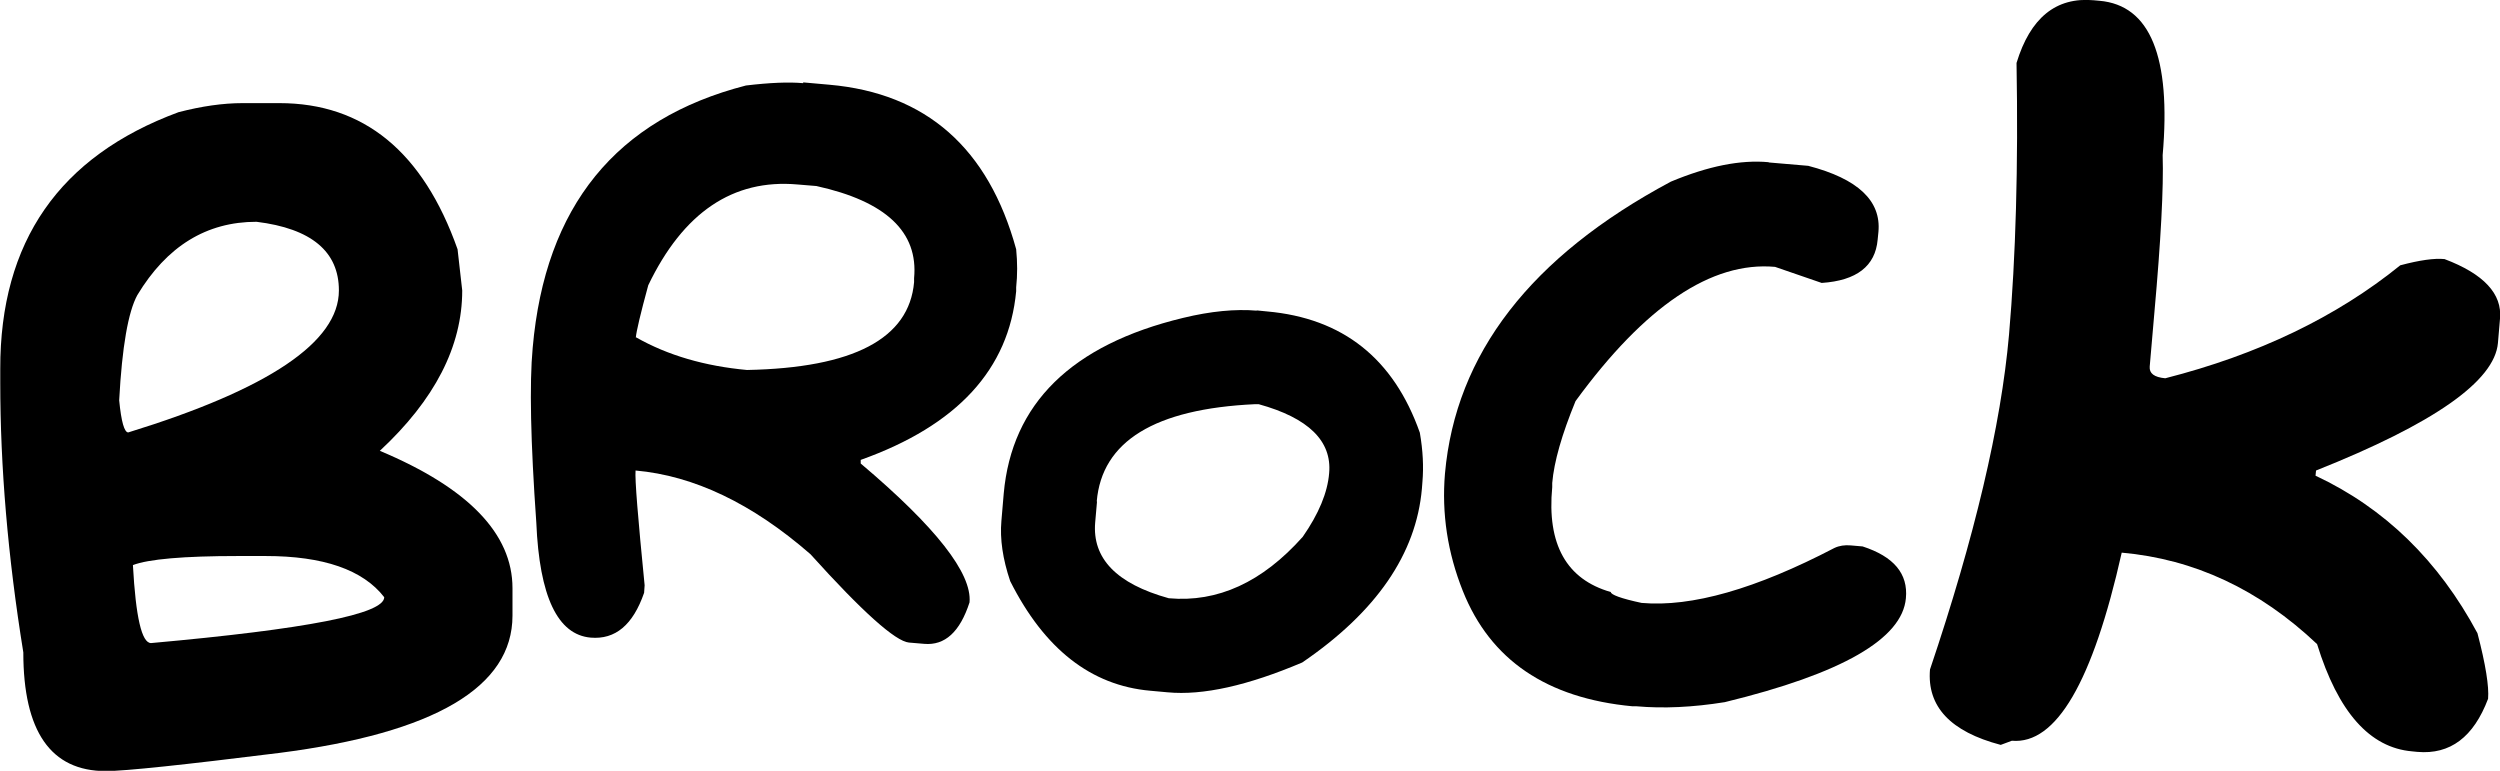 <?xml version="1.0" encoding="UTF-8"?>
<svg id="Layer_2" data-name="Layer 2" xmlns="http://www.w3.org/2000/svg" viewBox="0 0 96.49 29.75">
  <defs>
    <style>
      .cls-1 {
        fill: #000;
        stroke-width: 0px;
      }
    </style>
  </defs>
  <g id="pokeball_chart" data-name="pokeball chart">
    <path class="cls-1" d="M9.37,3.98h1.41c3.26,0,5.55,1.88,6.88,5.64l.18,1.59c0,2.16-1.06,4.22-3.18,6.19,3.41,1.43,5.12,3.2,5.12,5.3v1.06c0,2.76-3,4.53-9,5.3-3.7.46-5.94.7-6.7.7-2.12,0-3.18-1.53-3.18-4.58-.6-3.71-.89-7.18-.89-10.41v-.53C0,9.33,2.29,6.03,6.89,4.33c.89-.23,1.71-.35,2.48-.35ZM4.6,15.45c.08.83.2,1.24.35,1.24,5.42-1.67,8.13-3.49,8.13-5.48,0-1.5-1.06-2.39-3.18-2.65-1.93,0-3.46.94-4.6,2.83-.35.64-.59,1.99-.7,4.06ZM5.13,21.81c.11,2.01.34,3.01.7,3.01,6-.54,9-1.12,9-1.77-.82-1.06-2.35-1.59-4.58-1.59h-1.06c-2.11,0-3.46.12-4.06.35Z"/>
    <path class="cls-1" d="M31,3.18l1.01.09c3.74.33,6.14,2.45,7.21,6.35.05.51.05,1,0,1.47v.15c-.28,3.01-2.27,5.18-6,6.51v.14c2.9,2.45,4.3,4.24,4.2,5.36-.37,1.14-.95,1.67-1.75,1.6l-.59-.05c-.52-.05-1.79-1.18-3.8-3.41-2.25-1.96-4.5-3.03-6.75-3.23-.03.33.09,1.81.35,4.43l-.02.29c-.43,1.24-1.11,1.81-2.06,1.73-1.28-.11-1.98-1.59-2.1-4.43-.22-3.12-.27-5.37-.14-6.76.48-5.46,3.22-8.83,8.23-10.12.92-.11,1.66-.14,2.21-.09ZM24.55,13.02c1.23.7,2.66,1.11,4.28,1.26,4.11-.08,6.26-1.21,6.45-3.39v-.15c.17-1.79-1.09-2.97-3.77-3.56l-.73-.06c-2.49-.22-4.41,1.08-5.76,3.89-.3,1.1-.46,1.78-.48,2.02Z"/>
    <path class="cls-1" d="M48.5,11.98l.4.04c2.93.26,4.89,1.82,5.9,4.68.12.69.15,1.32.1,1.9l-.02.26c-.22,2.52-1.76,4.76-4.62,6.71-2.1.89-3.83,1.28-5.2,1.15l-.66-.06c-2.29-.2-4.09-1.61-5.41-4.23-.29-.86-.4-1.63-.34-2.32l.09-1.06c.31-3.47,2.61-5.74,6.92-6.78,1.07-.26,2.02-.35,2.85-.28ZM42.34,19.36l-.07.8c-.12,1.39.82,2.37,2.84,2.93,1.89.17,3.61-.62,5.17-2.37.62-.89.96-1.71,1.02-2.46.11-1.24-.8-2.13-2.72-2.66h-.14c-3.87.18-5.91,1.43-6.11,3.75Z"/>
    <path class="cls-1" d="M68.27,6.27l1.52.13c1.92.5,2.82,1.35,2.71,2.55l-.03.3c-.09,1.02-.81,1.58-2.16,1.67l-1.8-.62c-2.45-.22-5.02,1.51-7.7,5.18-.53,1.29-.83,2.34-.9,3.16v.16c-.21,2.21.55,3.56,2.26,4.05,0,.1.39.25,1.19.42,1.93.17,4.41-.54,7.44-2.12.19-.09.4-.12.63-.1l.46.04c1.2.39,1.76,1.05,1.67,2-.14,1.57-2.47,2.91-6.99,4.01-1.24.2-2.38.25-3.4.16h-.16c-3.31-.31-5.49-1.79-6.55-4.45-.59-1.48-.82-2.99-.69-4.53.41-4.62,3.31-8.38,8.72-11.27,1.44-.6,2.69-.85,3.77-.75Z"/>
    <path class="cls-1" d="M80.81.01l.22.02c1.96.17,2.77,2.16,2.44,5.96.04,1.26-.07,3.29-.32,6.08l-.18,2.08c-.02.26.17.41.6.45,3.57-.91,6.6-2.36,9.07-4.36.75-.2,1.32-.28,1.71-.24,1.51.57,2.23,1.34,2.14,2.3l-.08.94c-.13,1.47-2.47,3.11-7.02,4.92l-.02.2c2.67,1.25,4.75,3.28,6.25,6.08.32,1.22.45,2.06.41,2.53-.56,1.48-1.46,2.16-2.73,2.05l-.2-.02c-1.64-.14-2.86-1.52-3.67-4.14-2.23-2.11-4.74-3.28-7.54-3.53-1.12,4.99-2.53,7.41-4.24,7.26l-.43.16c-1.94-.51-2.85-1.48-2.73-2.91,1.72-5.1,2.74-9.41,3.05-12.92.26-3,.36-6.5.29-10.49.53-1.74,1.52-2.55,2.98-2.42Z"/>
  </g>
</svg>